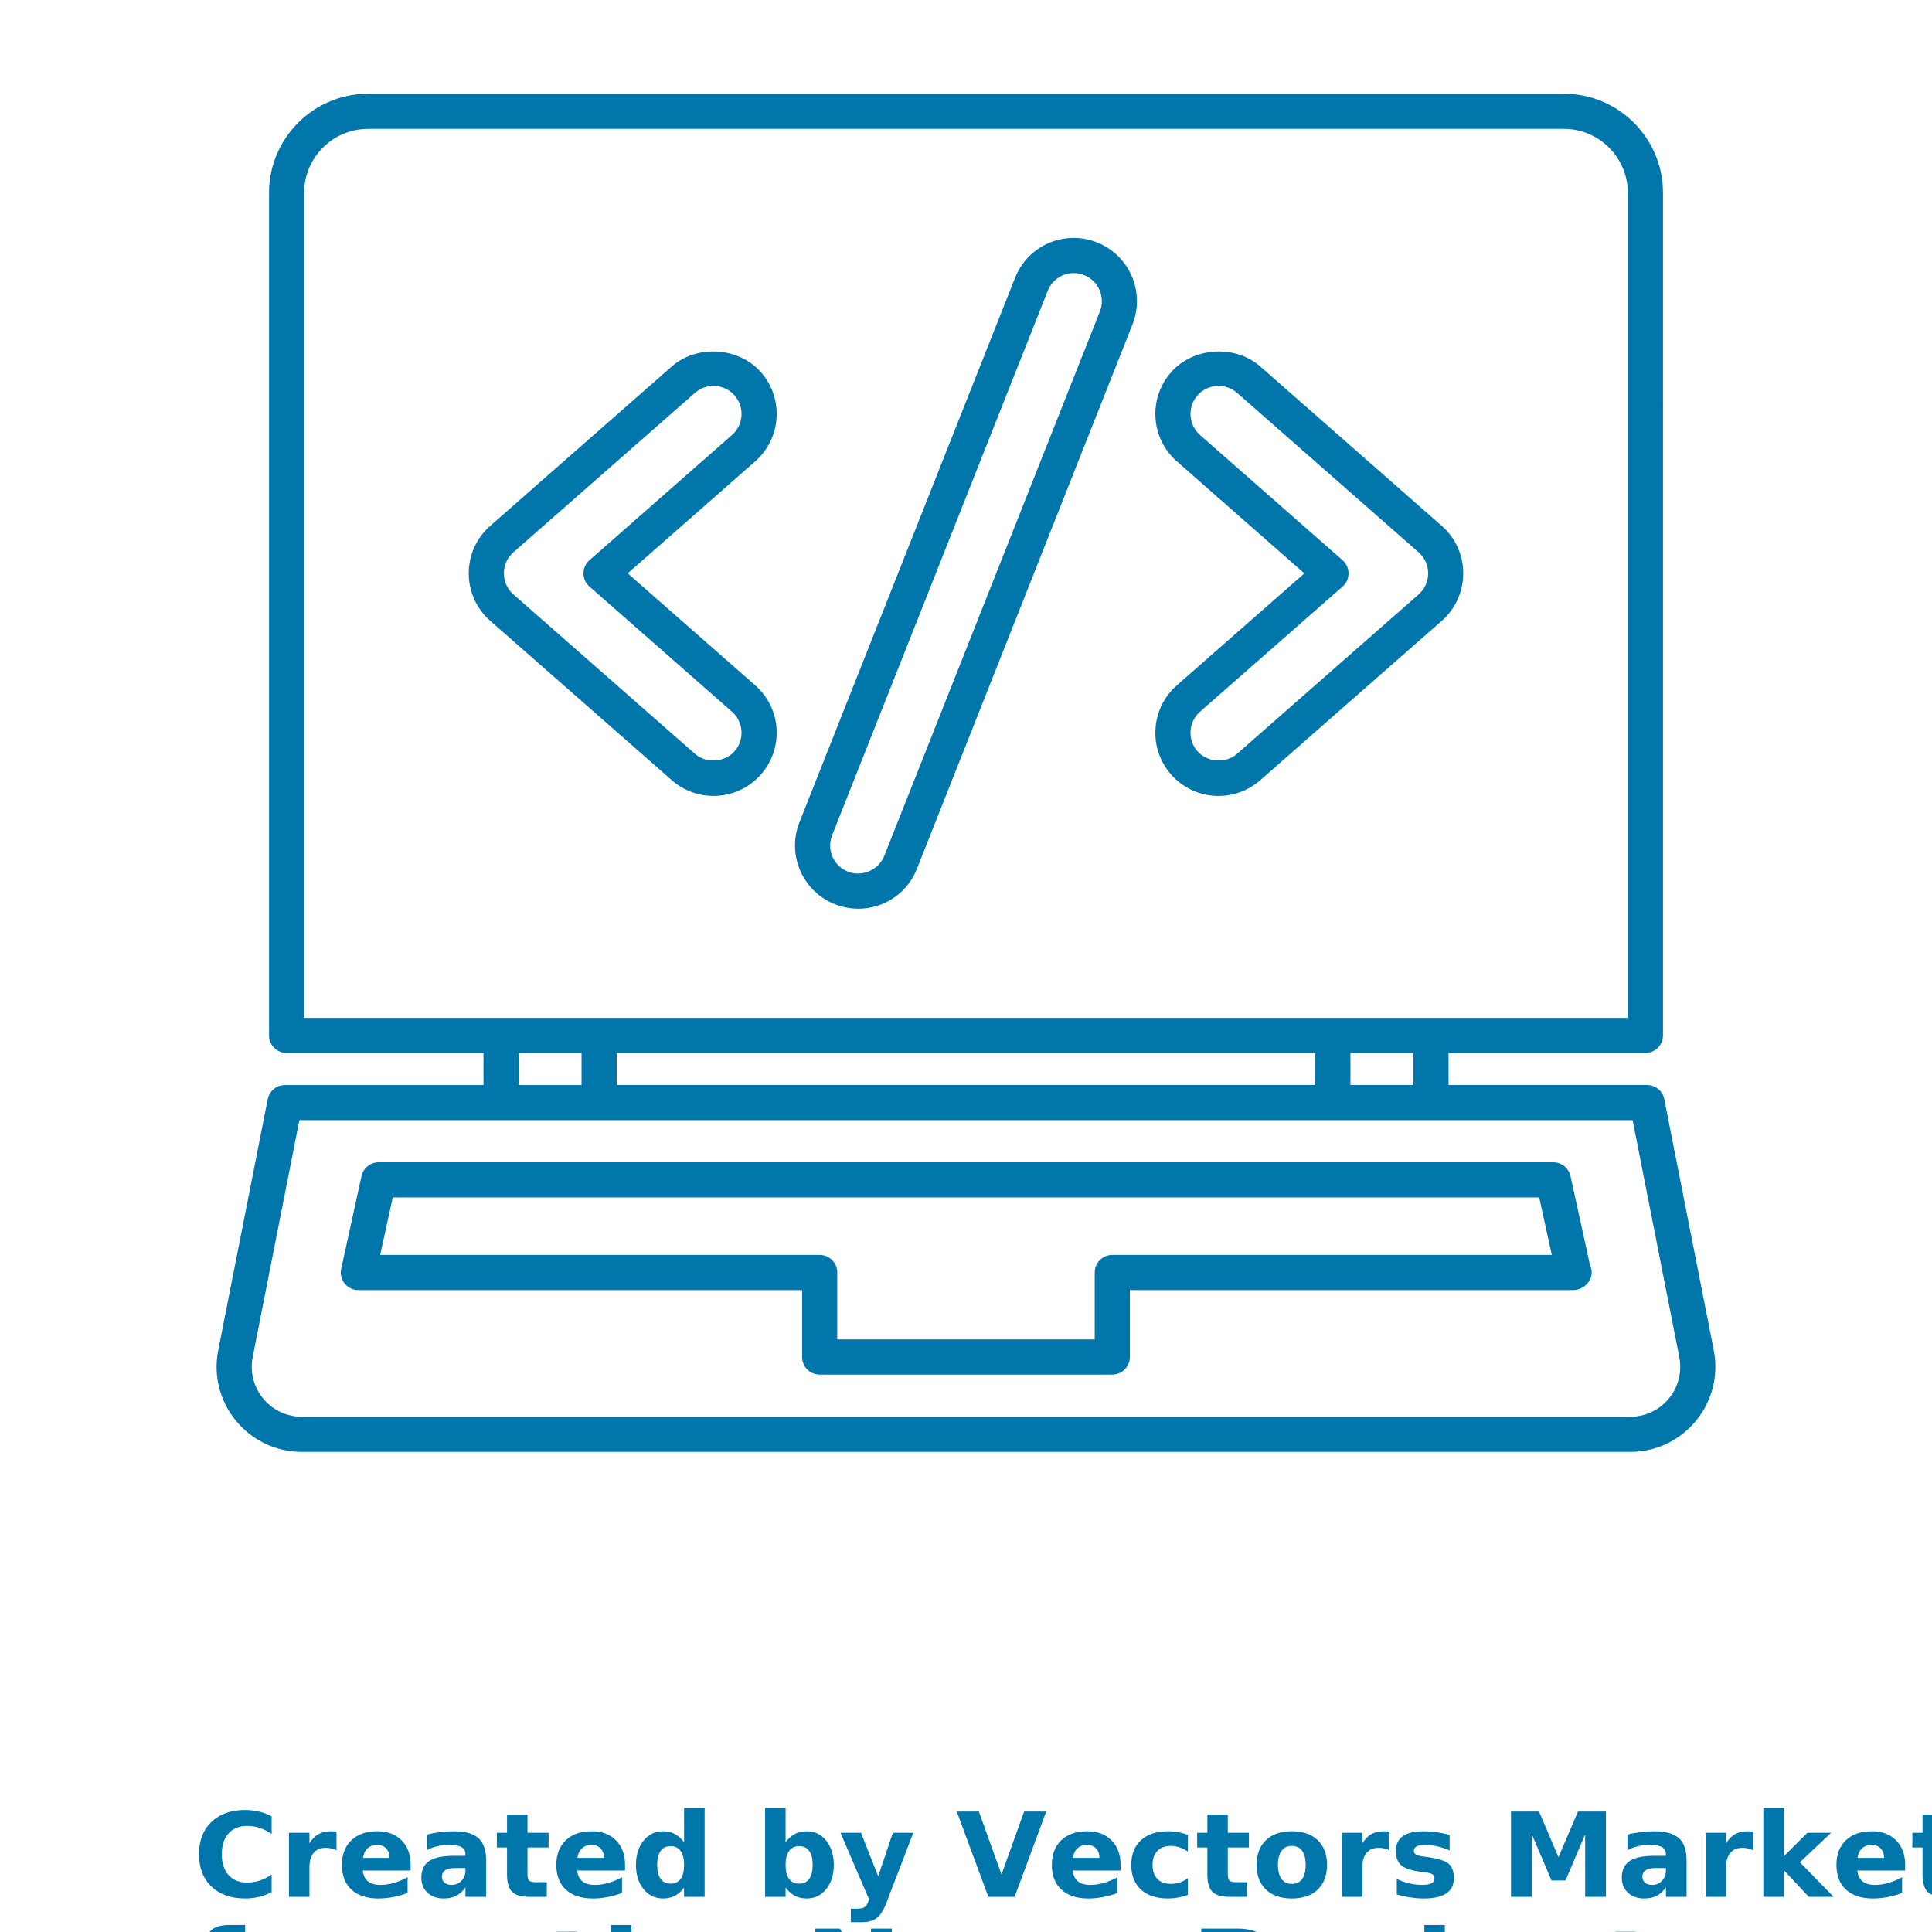 <?xml version="1.0" encoding="UTF-8"?>
<svg width="700pt" height="700pt" fill="#0076aa" version="1.1" viewBox="0 0 700 700" xmlns="http://www.w3.org/2000/svg" xmlns:xlink="http://www.w3.org/1999/xlink">
 <defs>
  <symbol id="s" overflow="visible">
   <path d="m28.422-1.703c-1.469 0.762-3 1.336-4.594 1.719-1.586 0.383-3.234 0.578-4.953 0.578-5.156 0-9.242-1.438-12.25-4.312-3.012-2.875-4.516-6.781-4.516-11.719s1.504-8.844 4.516-11.719c3.008-2.883 7.094-4.328 12.25-4.328 1.719 0 3.367 0.195 4.953 0.578 1.594 0.387 3.125 0.961 4.594 1.719v6.406c-1.48-1.008-2.938-1.75-4.375-2.219s-2.949-0.703-4.531-0.703c-2.844 0-5.086 0.914-6.719 2.734-1.625 1.824-2.438 4.336-2.438 7.531 0 3.199 0.812 5.711 2.438 7.531 1.633 1.824 3.875 2.734 6.719 2.734 1.582 0 3.094-0.234 4.531-0.703 1.438-0.477 2.894-1.219 4.375-2.219z"/>
  </symbol>
  <symbol id="c" overflow="visible">
   <path d="m20.797-16.875c-0.648-0.312-1.293-0.535-1.938-0.672-0.648-0.145-1.293-0.219-1.938-0.219-1.906 0-3.375 0.609-4.406 1.828-1.023 1.219-1.531 2.969-1.531 5.25v10.688h-7.422v-23.203h7.422v3.812c0.945-1.52 2.035-2.629 3.266-3.328 1.238-0.695 2.723-1.047 4.453-1.047 0.25 0 0.52 0.012 0.812 0.031 0.289 0.023 0.711 0.07 1.266 0.141z"/>
  </symbol>
  <symbol id="b" overflow="visible">
   <path d="m26.719-11.656v2.109h-17.328c0.176 1.742 0.801 3.047 1.875 3.922 1.082 0.867 2.586 1.297 4.516 1.297 1.562 0 3.16-0.227 4.797-0.688 1.633-0.469 3.316-1.172 5.047-2.109v5.719c-1.75 0.656-3.508 1.152-5.266 1.484-1.75 0.344-3.508 0.516-5.266 0.516-4.199 0-7.461-1.062-9.781-3.188-2.324-2.133-3.484-5.129-3.484-8.984 0-3.781 1.141-6.754 3.422-8.922 2.281-2.176 5.426-3.266 9.438-3.266 3.644 0 6.562 1.102 8.75 3.297 2.188 2.199 3.281 5.137 3.281 8.812zm-7.625-2.469c0-1.406-0.414-2.539-1.234-3.406-0.812-0.863-1.887-1.297-3.219-1.297-1.438 0-2.606 0.406-3.5 1.219-0.898 0.805-1.453 1.965-1.672 3.484z"/>
  </symbol>
  <symbol id="d" overflow="visible">
   <path d="m13.969-10.438c-1.555 0-2.719 0.266-3.5 0.797-0.781 0.523-1.172 1.293-1.172 2.312 0 0.938 0.312 1.672 0.938 2.203 0.633 0.531 1.508 0.797 2.625 0.797 1.395 0 2.566-0.5 3.516-1.5 0.957-1 1.438-2.254 1.438-3.766v-0.844zm11.328-2.797v13.234h-7.484v-3.438c-0.992 1.406-2.109 2.434-3.359 3.078-1.242 0.633-2.75 0.953-4.531 0.953-2.406 0-4.359-0.695-5.859-2.094-1.492-1.406-2.234-3.223-2.234-5.453 0-2.727 0.93-4.727 2.797-6 1.875-1.27 4.812-1.906 8.812-1.906h4.375v-0.578c0-1.164-0.465-2.019-1.391-2.562-0.93-0.551-2.371-0.828-4.328-0.828-1.586 0-3.062 0.164-4.438 0.484-1.367 0.312-2.633 0.789-3.797 1.422v-5.656c1.582-0.383 3.176-0.676 4.781-0.875 1.602-0.207 3.203-0.312 4.797-0.312 4.188 0 7.207 0.828 9.062 2.484 1.863 1.648 2.797 4.328 2.797 8.047z"/>
  </symbol>
  <symbol id="a" overflow="visible">
   <path d="m11.656-29.781v6.578h7.656v5.312h-7.656v9.828c0 1.086 0.211 1.82 0.641 2.203 0.438 0.375 1.289 0.562 2.562 0.562h3.797v5.297h-6.359c-2.93 0-5-0.609-6.219-1.828-1.219-1.227-1.828-3.305-1.828-6.234v-9.828h-3.688v-5.312h3.688v-6.578z"/>
  </symbol>
  <symbol id="h" overflow="visible">
   <path d="m19.344-19.797v-12.438h7.453v32.234h-7.453v-3.359c-1.023 1.367-2.148 2.367-3.375 3-1.23 0.633-2.652 0.953-4.266 0.953-2.856 0-5.203-1.133-7.047-3.406-1.836-2.269-2.75-5.191-2.75-8.766 0-3.57 0.914-6.492 2.75-8.766 1.844-2.281 4.191-3.422 7.047-3.422 1.602 0 3.019 0.324 4.25 0.969 1.238 0.648 2.367 1.648 3.391 3zm-4.891 15.016c1.594 0 2.805-0.578 3.641-1.734 0.832-1.164 1.25-2.852 1.25-5.062 0-2.207-0.418-3.891-1.25-5.047-0.836-1.164-2.047-1.75-3.641-1.75-1.574 0-2.777 0.586-3.609 1.75-0.836 1.156-1.25 2.84-1.25 5.047 0 2.211 0.414 3.898 1.25 5.062 0.832 1.156 2.035 1.734 3.609 1.734z"/>
  </symbol>
  <symbol id="g" overflow="visible">
   <path d="m15.906-4.781c1.594 0 2.805-0.578 3.641-1.734 0.832-1.164 1.25-2.852 1.25-5.062 0-2.207-0.418-3.891-1.25-5.047-0.836-1.164-2.047-1.75-3.641-1.75-1.586 0-2.805 0.586-3.656 1.75-0.844 1.168-1.266 2.852-1.266 5.047 0 2.199 0.422 3.883 1.266 5.047 0.852 1.168 2.07 1.75 3.656 1.75zm-4.922-15.016c1.02-1.352 2.148-2.352 3.391-3 1.238-0.645 2.664-0.969 4.281-0.969 2.863 0 5.211 1.141 7.047 3.422 1.832 2.273 2.75 5.195 2.75 8.766 0 3.574-0.918 6.496-2.75 8.766-1.836 2.273-4.184 3.406-7.047 3.406-1.617 0-3.043-0.32-4.281-0.953-1.242-0.645-2.371-1.645-3.391-3v3.359h-7.422v-32.234h7.422z"/>
  </symbol>
  <symbol id="f" overflow="visible">
   <path d="m0.516-23.203h7.422l6.234 15.75 5.297-15.75h7.422l-9.766 25.406c-0.98 2.57-2.121 4.375-3.422 5.406-1.305 1.031-3.027 1.547-5.172 1.547h-4.281v-4.875h2.312c1.258 0 2.176-0.199 2.75-0.594 0.57-0.398 1.016-1.117 1.328-2.156l0.219-0.641z"/>
  </symbol>
  <symbol id="e" overflow="visible">
   <path d="m0.203-30.922h8.016l8.203 22.828 8.188-22.828h8.016l-11.453 30.922h-9.516z"/>
  </symbol>
  <symbol id="r" overflow="visible">
   <path d="m22.312-22.469v6.047c-1.012-0.695-2.027-1.207-3.047-1.531-1.012-0.332-2.062-0.5-3.156-0.5-2.062 0-3.672 0.605-4.828 1.812-1.156 1.211-1.734 2.898-1.734 5.062 0 2.168 0.578 3.856 1.734 5.062 1.156 1.211 2.766 1.812 4.828 1.812 1.164 0 2.269-0.172 3.312-0.516 1.039-0.344 2.004-0.852 2.891-1.531v6.062c-1.168 0.43-2.352 0.742-3.547 0.953-1.188 0.219-2.383 0.328-3.578 0.328-4.188 0-7.465-1.07-9.828-3.219-2.356-2.144-3.531-5.129-3.531-8.953 0-3.82 1.176-6.805 3.531-8.953 2.363-2.156 5.641-3.234 9.828-3.234 1.207 0 2.398 0.109 3.578 0.328 1.188 0.219 2.367 0.543 3.547 0.969z"/>
  </symbol>
  <symbol id="q" overflow="visible">
   <path d="m14.609-18.453c-1.648 0-2.902 0.594-3.766 1.781-0.867 1.18-1.297 2.875-1.297 5.094s0.43 3.922 1.297 5.109c0.863 1.18 2.117 1.766 3.766 1.766 1.613 0 2.848-0.586 3.703-1.766 0.852-1.188 1.281-2.891 1.281-5.109s-0.43-3.914-1.281-5.094c-0.855-1.188-2.09-1.781-3.703-1.781zm0-5.312c3.988 0 7.102 1.078 9.344 3.234 2.25 2.156 3.375 5.141 3.375 8.953s-1.125 6.797-3.375 8.953c-2.242 2.148-5.356 3.219-9.344 3.219-4.012 0-7.148-1.07-9.406-3.219-2.25-2.156-3.375-5.141-3.375-8.953s1.125-6.797 3.375-8.953c2.258-2.156 5.394-3.234 9.406-3.234z"/>
  </symbol>
  <symbol id="p" overflow="visible">
   <path d="m21.688-22.469v5.625c-1.586-0.656-3.117-1.148-4.594-1.484-1.48-0.332-2.875-0.5-4.188-0.5-1.406 0-2.453 0.18-3.141 0.531-0.688 0.355-1.031 0.898-1.031 1.625 0 0.594 0.258 1.055 0.781 1.375 0.52 0.312 1.445 0.543 2.781 0.688l1.312 0.188c3.801 0.492 6.352 1.289 7.656 2.391 1.312 1.105 1.969 2.84 1.969 5.203 0 2.469-0.914 4.324-2.734 5.562-1.824 1.242-4.543 1.859-8.156 1.859-1.531 0-3.117-0.121-4.75-0.359-1.637-0.238-3.32-0.598-5.047-1.078v-5.641c1.477 0.719 2.992 1.262 4.547 1.625 1.551 0.355 3.129 0.531 4.734 0.531 1.445 0 2.535-0.195 3.266-0.594 0.738-0.406 1.109-1.004 1.109-1.797 0-0.656-0.258-1.145-0.766-1.469-0.5-0.32-1.508-0.578-3.016-0.766l-1.297-0.156c-3.305-0.414-5.617-1.18-6.938-2.297-1.324-1.125-1.984-2.828-1.984-5.109 0-2.457 0.836-4.281 2.516-5.469 1.688-1.188 4.269-1.781 7.75-1.781 1.363 0 2.797 0.105 4.297 0.312 1.508 0.211 3.148 0.539 4.922 0.984z"/>
  </symbol>
  <symbol id="o" overflow="visible">
   <path d="m3.891-30.922h10.156l7.047 16.547 7.078-16.547h10.125v30.922h-7.531v-22.625l-7.125 16.688h-5.062l-7.125-16.688v22.625h-7.562z"/>
  </symbol>
  <symbol id="n" overflow="visible">
   <path d="m3.562-32.234h7.422v17.547l8.531-8.516h8.609l-11.328 10.656 12.219 12.547h-8.984l-9.047-9.672v9.672h-7.422z"/>
  </symbol>
  <symbol id="m" overflow="visible">
   <path d="m18.828-32.234v4.875h-4.094c-1.055 0-1.789 0.195-2.203 0.578-0.418 0.375-0.625 1.031-0.625 1.969v1.609h6.344v5.312h-6.344v17.891h-7.406v-17.891h-3.688v-5.312h3.688v-1.609c0-2.531 0.703-4.398 2.109-5.609 1.406-1.207 3.586-1.812 6.547-1.812z"/>
  </symbol>
  <symbol id="l" overflow="visible">
   <path d="m26.891-14.125v14.125h-7.469v-10.766c0-2.031-0.047-3.426-0.141-4.188-0.086-0.758-0.234-1.32-0.453-1.688-0.293-0.477-0.688-0.852-1.188-1.125-0.492-0.27-1.055-0.406-1.688-0.406-1.555 0-2.773 0.602-3.656 1.797-0.875 1.199-1.312 2.856-1.312 4.969v11.406h-7.422v-32.234h7.422v12.438c1.113-1.352 2.297-2.352 3.547-3 1.258-0.645 2.648-0.969 4.172-0.969 2.676 0 4.707 0.824 6.094 2.469 1.395 1.648 2.094 4.039 2.094 7.172z"/>
  </symbol>
  <symbol id="k" overflow="visible">
   <path d="m3.891-30.922h8.906l11.25 21.203v-21.203h7.562v30.922h-8.906l-11.25-21.219v21.219h-7.562z"/>
  </symbol>
  <symbol id="j" overflow="visible">
   <path d="m3.891-30.922h13.234c3.938 0 6.957 0.875 9.062 2.625 2.102 1.742 3.156 4.227 3.156 7.453 0 3.25-1.055 5.75-3.156 7.5-2.106 1.742-5.125 2.609-9.062 2.609h-5.25v10.734h-7.984zm7.984 5.781v8.625h4.406c1.539 0 2.734-0.375 3.578-1.125s1.266-1.816 1.266-3.203c0-1.375-0.422-2.43-1.266-3.172-0.844-0.75-2.039-1.125-3.578-1.125z"/>
  </symbol>
  <symbol id="i" overflow="visible">
   <path d="m3.562-23.203h7.422v22.781c0 3.113-0.75 5.488-2.25 7.125-1.492 1.633-3.652 2.453-6.484 2.453h-3.656v-4.875h1.281c1.406 0 2.367-0.32 2.891-0.953 0.531-0.637 0.797-1.887 0.797-3.75zm0-9.031h7.422v6.047h-7.422z"/>
  </symbol>
 </defs>
 <g>
  <path d="m620.93 489.23-17.922-90.973c-0.586-2.988-3.199-5.133-6.246-5.133h-71.926v-11.617h71.332c3.512 0 6.363-2.852 6.363-6.363l0.004-305.29c0-19.785-16.105-35.891-35.883-35.891h-433.29c-19.785 0-35.883 16.105-35.883 35.891v305.3c0 3.512 2.852 6.363 6.363 6.363h71.332v11.617h-71.934c-3.039 0-5.652 2.148-6.246 5.133l-17.926 90.965c-3.758 19.082 10.859 36.816 30.273 36.816h481.31c19.445 0 34.023-17.766 30.273-36.816zm-108.83-96.105h-22.816v-11.617h22.816zm-288.66 0v-11.617h253.13v11.617zm-113.24-323.27c0-12.77 10.395-23.164 23.156-23.164h433.27c12.77 0 23.156 10.395 23.156 23.164v298.94h-479.59l-0.004-298.94zm77.695 311.66h22.809v11.617h-22.809zm402.76 131.81h-481.31c-11.43 0-19.992-10.445-17.785-21.629l16.91-85.84h483.06l16.91 85.84c2.219 11.211-6.379 21.629-17.781 21.629z"/>
  <path d="m569.02 426.12c-0.637-2.918-3.223-4.996-6.219-4.996h-425.61c-2.988 0-5.574 2.078-6.211 4.996l-7.356 33.574c-0.875 3.981 2.164 7.731 6.211 7.731h160.79v24.25c0 3.512 2.852 6.363 6.363 6.363h106.01c3.512 0 6.363-2.852 6.363-6.363v-24.25h160.79 0.086c4.531-0.281 7.918-4.734 5.828-9.105zm-166.02 28.57c-3.512 0-6.363 2.852-6.363 6.363v24.25h-93.281v-24.25c0-3.512-2.852-6.363-6.363-6.363h-159.25l4.566-20.848h415.37l4.566 20.848z"/>
  <path d="m275.71 280.59c8.348-9.504 7.414-23.961-2.098-32.301l-46.191-40.559 46.191-40.559c9.512-8.34 10.453-22.789 2.098-32.301-8.008-9.129-23.172-10.113-32.301-2.098l-65.793 57.758c-10.418 9.156-10.324 25.336 0 34.398l65.781 57.758c9.523 8.355 24.004 7.379 32.312-2.098zm-89.695-80.496 65.793-57.758c4.227-3.715 10.641-3.266 14.34 0.934 3.691 4.207 3.301 10.613-0.934 14.348l-51.641 45.344c-1.383 1.203-2.164 2.953-2.164 4.777 0 1.832 0.789 3.57 2.164 4.777l51.641 45.344c4.207 3.684 4.648 10.098 0.926 14.34-3.547 4.039-10.285 4.488-14.34 0.926l-65.781-57.758c-4.543-3.988-4.668-11.156-0.004-15.273z"/>
  <path d="m424.29 280.59c8.348 9.512 22.824 10.438 32.301 2.106l65.793-57.758c10.367-9.113 10.367-25.293 0-34.398l-65.773-57.758c-9.129-8.035-24.316-7.035-32.309 2.098-8.367 9.527-7.391 23.969 2.106 32.301l46.191 40.559-46.191 40.551c-9.516 8.348-10.457 22.797-2.117 32.301zm10.504-22.73 51.641-45.336c1.383-1.203 2.164-2.953 2.164-4.777 0-1.832-0.789-3.57-2.164-4.777l-51.641-45.344c-4.219-3.715-4.641-10.113-0.926-14.348 3.676-4.199 10.105-4.656 14.34-0.934l65.781 57.758c4.625 4.062 4.606 11.227 0 15.273l-65.793 57.758c-4.047 3.562-10.777 3.121-14.34-0.934-3.688-4.211-3.297-10.625 0.938-14.34z"/>
  <path d="m302.52 327.63c11.656 4.606 24.98-0.918 29.707-12.855l78.102-197.24c4.641-11.734-1.121-25.055-12.855-29.707-11.59-4.598-24.953 0.84-29.707 12.855l-78.113 197.24c-4.656 11.789 1.125 25.059 12.867 29.707zm-1.02-25.02 78.113-197.24c2.078-5.254 7.949-7.781 13.184-5.703 5.211 2.062 7.773 7.984 5.711 13.184l-78.113 197.24c-2.012 5.098-8.027 7.762-13.184 5.711-5.184-2.051-7.797-7.934-5.711-13.191z"/>
  <use x="70" y="687.273" xlink:href="#s"/>
  <use x="101.133" y="687.273" xlink:href="#c"/>
  <use x="122.059" y="687.273" xlink:href="#b"/>
  <use x="150.828" y="687.273" xlink:href="#d"/>
  <use x="179.457" y="687.273" xlink:href="#a"/>
  <use x="199.738" y="687.273" xlink:href="#b"/>
  <use x="228.512" y="687.273" xlink:href="#h"/>
  <use x="273.648" y="687.273" xlink:href="#g"/>
  <use x="304.016" y="687.273" xlink:href="#f"/>
  <use x="346.441" y="687.273" xlink:href="#e"/>
  <use x="379.273" y="687.273" xlink:href="#b"/>
  <use x="408.047" y="687.273" xlink:href="#r"/>
  <use x="433.195" y="687.273" xlink:href="#a"/>
  <use x="453.477" y="687.273" xlink:href="#q"/>
  <use x="482.621" y="687.273" xlink:href="#c"/>
  <use x="503.543" y="687.273" xlink:href="#p"/>
  <use x="543.566" y="687.273" xlink:href="#o"/>
  <use x="585.781" y="687.273" xlink:href="#d"/>
  <use x="614.41" y="687.273" xlink:href="#c"/>
  <use x="635.332" y="687.273" xlink:href="#n"/>
  <use x="663.547" y="687.273" xlink:href="#b"/>
  <use x="692.32" y="687.273" xlink:href="#a"/>
  <use x="70" y="729.695" xlink:href="#m"/>
  <use x="197.5" y="729.695" xlink:href="#a"/>
  <use x="217.781" y="729.695" xlink:href="#l"/>
  <use x="291.527" y="729.695" xlink:href="#k"/>
  <use x="431.352" y="729.695" xlink:href="#j"/>
  <use x="512.512" y="729.695" xlink:href="#i"/>
  <use x="580.977" y="729.695" xlink:href="#a"/>
 </g>
</svg>
